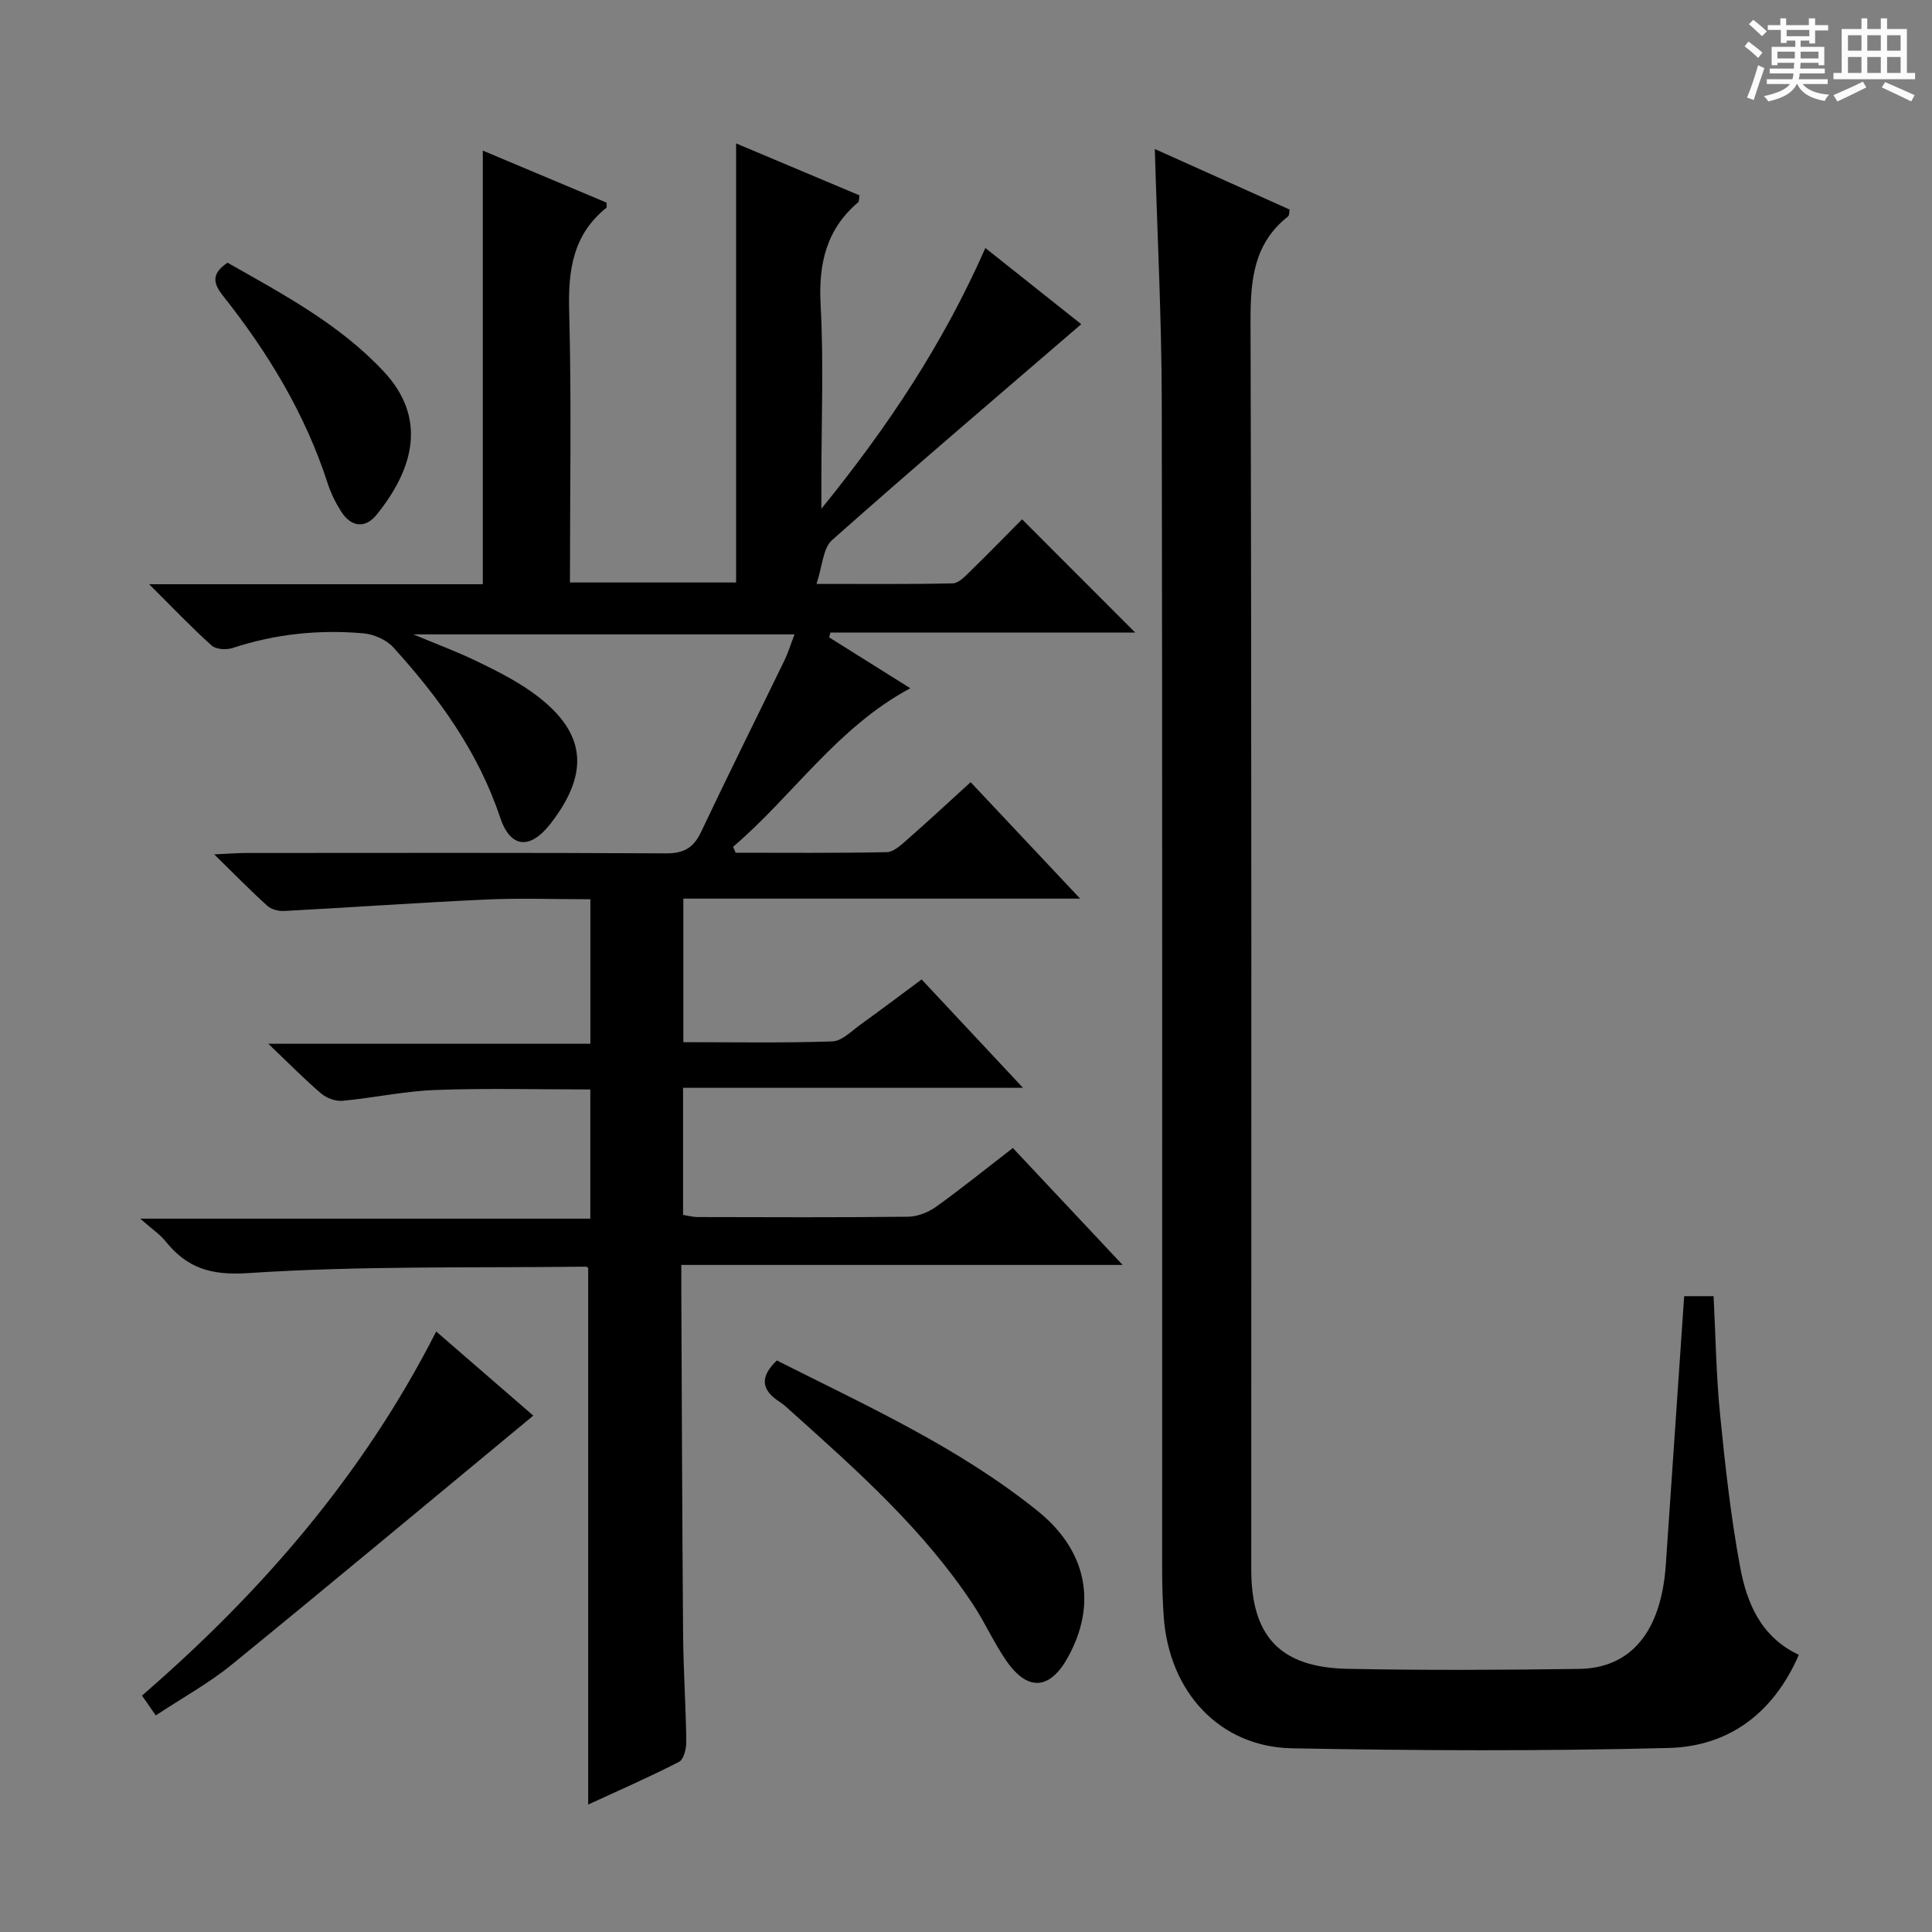 <svg enable-background="new 0 0 400 400" viewBox="0 0 400 400" xmlns="http://www.w3.org/2000/svg"><rect x="0" y="0" width="400" height="400" fill="#808080" stroke="none"/><path d="m361.2 9.6.8-1c.9.7 1.9 1.4 2.9 2.3l-.9 1.1c-1-1-2-1.8-2.8-2.4zm.5 10.6c.9-2.1 1.6-4.3 2.3-6.7.4.2.8.4 1.3.6-.7 2.1-1.5 4.3-2.2 6.6zm.4-15.2.9-.9c1 .8 2 1.6 2.8 2.4l-1 1c-.9-.9-1.8-1.7-2.7-2.5zm12.5-1.2h1.2v1.4h2.7v1.1h-2.7v2.7h-1.2v-.6h-1.8v1.3h4.9v3.8h-1.2v-.5h-3.7c0 .4-.1.9-.1 1.2h5.1v1h-5.2c0 .5-.1.9-.2 1.2h6v1h-5.2c1.1 1.3 2.9 2 5.5 2.2-.4.4-.7.8-.9 1.3-2.9-.5-4.8-1.6-5.7-3.5h-.1c-.8 1.7-2.7 2.9-5.9 3.6-.2-.4-.6-.8-.9-1.1 2.8-.6 4.6-1.4 5.4-2.5h-4.8v-1h5.3c.1-.3.2-.7.2-1.2h-4.9v-1h5c0-.4 0-.8.1-1.2h-3.5v.5h-1.2v-3.8h4.9v-1.3h-1.8v.5h-1.2v-2.7h-2.7v-1h2.6v-1.4h1.2v1.4h4.7v-1.4zm-6.6 8.3h3.6c0-.4 0-.9 0-1.4h-3.6zm1.9-4.6h4.7v-1.3h-4.7zm6.6 3.2h-3.7v1.4h3.7z" fill="#fafbfa"/><path d="m385.3 3.8h1.3v2.2h2.8v-2.2h1.3v2.2h4.1v9.1h1.7v1.3h-16.9v-1.3h1.7v-9.1h4.1v-2.2zm.4 13.1.7 1.2c-1.8.9-3.8 1.9-6 2.9-.2-.4-.5-.8-.8-1.3 2.3-1 4.3-1.9 6.1-2.8zm-3.1-6.4h2.8v-3.2h-2.8zm0 4.6h2.8v-3.3h-2.8zm4-4.6h2.8v-3.2h-2.8zm0 4.6h2.8v-3.3h-2.8zm3.7 1.9c2.1.9 4.1 1.8 6.1 2.7l-.7 1.3c-2.2-1.1-4.2-2-6.1-2.9zm3.2-9.7h-2.8v3.2h2.8zm-2.8 7.8h2.8v-3.3h-2.8z" fill="#fafbfa"/><g fill="#010000"><path d="m209.7 237.68c7.56 8.05 14.8 15.76 22.73 24.21-30.83 0-60.71 0-91.37 0 0 2.21-.01 3.97 0 5.72.11 23.66.18 47.32.37 70.98.06 7.31.57 14.63.66 21.94.02 1.45-.51 3.73-1.5 4.24-6.17 3.17-12.54 5.95-18.81 8.84 0-37.21 0-74.04 0-111.07.04.02-.23-.29-.49-.29-23.3.28-46.65-.21-69.87 1.33-7.85.52-12.69-1.06-17.19-6.63-1.14-1.41-2.72-2.45-5.2-4.64h93.19c0-9.16 0-17.71 0-26.75-10.86 0-21.48-.28-32.07.11-6.44.24-12.82 1.64-19.25 2.24-1.42.13-3.27-.55-4.38-1.49-3.42-2.91-6.57-6.13-10.97-10.32h66.68c0-10.28 0-19.83 0-29.92-7.41 0-14.54-.27-21.65.06-13.93.64-27.84 1.63-41.76 2.37-1.15.06-2.65-.32-3.47-1.07-3.43-3.09-6.66-6.4-11-10.65 3.1-.14 4.81-.28 6.52-.29 29-.01 57.99-.08 86.99.08 3.7.02 5.72-1.12 7.29-4.43 5.61-11.87 11.48-23.61 17.21-35.42.79-1.62 1.32-3.36 2.14-5.49-26.26 0-52.08 0-78.93 0 4.93 2.06 9.07 3.59 13.02 5.5 3.87 1.87 7.77 3.81 11.28 6.27 11.41 8.01 12.58 16.53 4.09 27.45-4.2 5.39-8.28 5.09-10.42-1.32-4.53-13.58-12.66-24.8-22.1-35.2-1.44-1.59-4.06-2.74-6.24-2.92-9.18-.8-18.22.13-27.04 3.04-1.29.43-3.44.3-4.34-.51-4.17-3.74-8.03-7.81-12.94-12.69h69.08c0-30.28 0-59.99 0-89.78 8.27 3.48 16.98 7.14 25.64 10.78-.03.53.07.96-.08 1.08-6.91 5.56-7.91 12.9-7.68 21.32.5 18.63.16 37.27.16 56.24h34.4c0-30.06 0-60.21 0-90.91 8.69 3.66 17.17 7.23 25.55 10.76-.13.81-.07 1.26-.25 1.41-6.65 5.63-8.26 12.77-7.8 21.28.65 11.96.16 23.99.16 35.99v6.2c13.96-17.21 25.25-34.27 33.95-53.98 7.15 5.68 13.93 11.07 19.85 15.77-17.37 14.96-34.64 29.65-51.59 44.7-1.89 1.68-1.99 5.39-3.22 9.07 10.3 0 19.25.09 28.2-.11 1.21-.03 2.52-1.42 3.55-2.42 3.81-3.72 7.53-7.54 10.81-10.84 7.94 7.95 15.73 15.74 23.42 23.44-20.5 0-41.8 0-63.1 0-.09.33-.17.67-.26 1 5.53 3.46 11.05 6.93 16.8 10.53-15.19 8.15-24.3 22.25-36.69 32.83.18.41.36.82.53 1.23 10.43 0 20.87.1 31.3-.12 1.4-.03 2.91-1.45 4.12-2.51 4.35-3.82 8.6-7.76 13.23-11.98 7.48 7.96 14.69 15.63 22.67 24.11-27.99 0-54.88 0-82.15 0v29.72c10.32 0 20.6.19 30.86-.16 1.99-.07 3.98-2.17 5.84-3.5 4.17-2.99 8.26-6.09 12.63-9.33 6.79 7.26 13.46 14.39 20.99 22.44-24.08 0-47.07 0-70.38 0v26.31c.9.14 1.99.45 3.08.45 14.5.03 29 .1 43.49-.07 1.97-.02 4.2-.91 5.83-2.07 5.26-3.78 10.31-7.86 15.88-12.16z"/><path d="m239.09 30.85c9.71 4.36 18.78 8.43 27.92 12.54-.12.53-.05 1.2-.34 1.42-7.15 5.65-7.78 13.22-7.76 21.76.24 86.13.15 172.25.15 258.38 0 13.81 5.96 20.28 19.88 20.56 15.99.33 31.99.24 47.98.02 10.85-.15 17.03-7.82 17.97-21.59 1.26-18.39 2.52-36.79 3.8-55.58h6.09c.42 8.11.53 16.38 1.35 24.58 1.05 10.56 2.22 21.15 4.16 31.57 1.38 7.4 4.3 14.43 12.14 18.1-5.22 12.03-14.44 18.97-26.97 19.29-25.96.67-51.96.55-77.93.07-15.01-.28-25.46-11.62-26.59-27.21-.24-3.32-.33-6.65-.33-9.98-.02-80.63.07-161.26-.08-241.89-.04-17.11-.92-34.22-1.44-52.04z"/><path d="m160.84 281.67c18.52 9.35 37.62 17.97 54.03 31.19 10.23 8.25 12.28 19.28 6.26 30.21-3.75 6.82-8.34 7.19-12.8.75-2.54-3.67-4.36-7.82-6.82-11.55-10.17-15.43-23.82-27.62-37.44-39.81-.87-.77-1.7-1.61-2.67-2.23-3.81-2.45-4.12-5.17-.56-8.56z"/><path d="m32.25 355.16c-1.11-1.61-1.84-2.66-2.85-4.11 24.78-21.44 45.86-45.78 60.91-75.38 7.04 6.1 13.78 11.94 20.1 17.42-20.91 17.3-41.55 34.53-62.39 51.52-4.73 3.86-10.18 6.85-15.77 10.55z"/><path d="m47.11 54.39c11.38 6.47 23.18 12.7 32.36 22.55 8.84 9.49 6.4 19.84-1.48 29.61-2.35 2.92-5.29 2.62-7.37-.66-1.15-1.81-2.12-3.79-2.78-5.82-4.66-14.42-12.39-27.14-21.74-38.92-2.13-2.7-2.19-4.59 1.01-6.76z"/></g></svg>